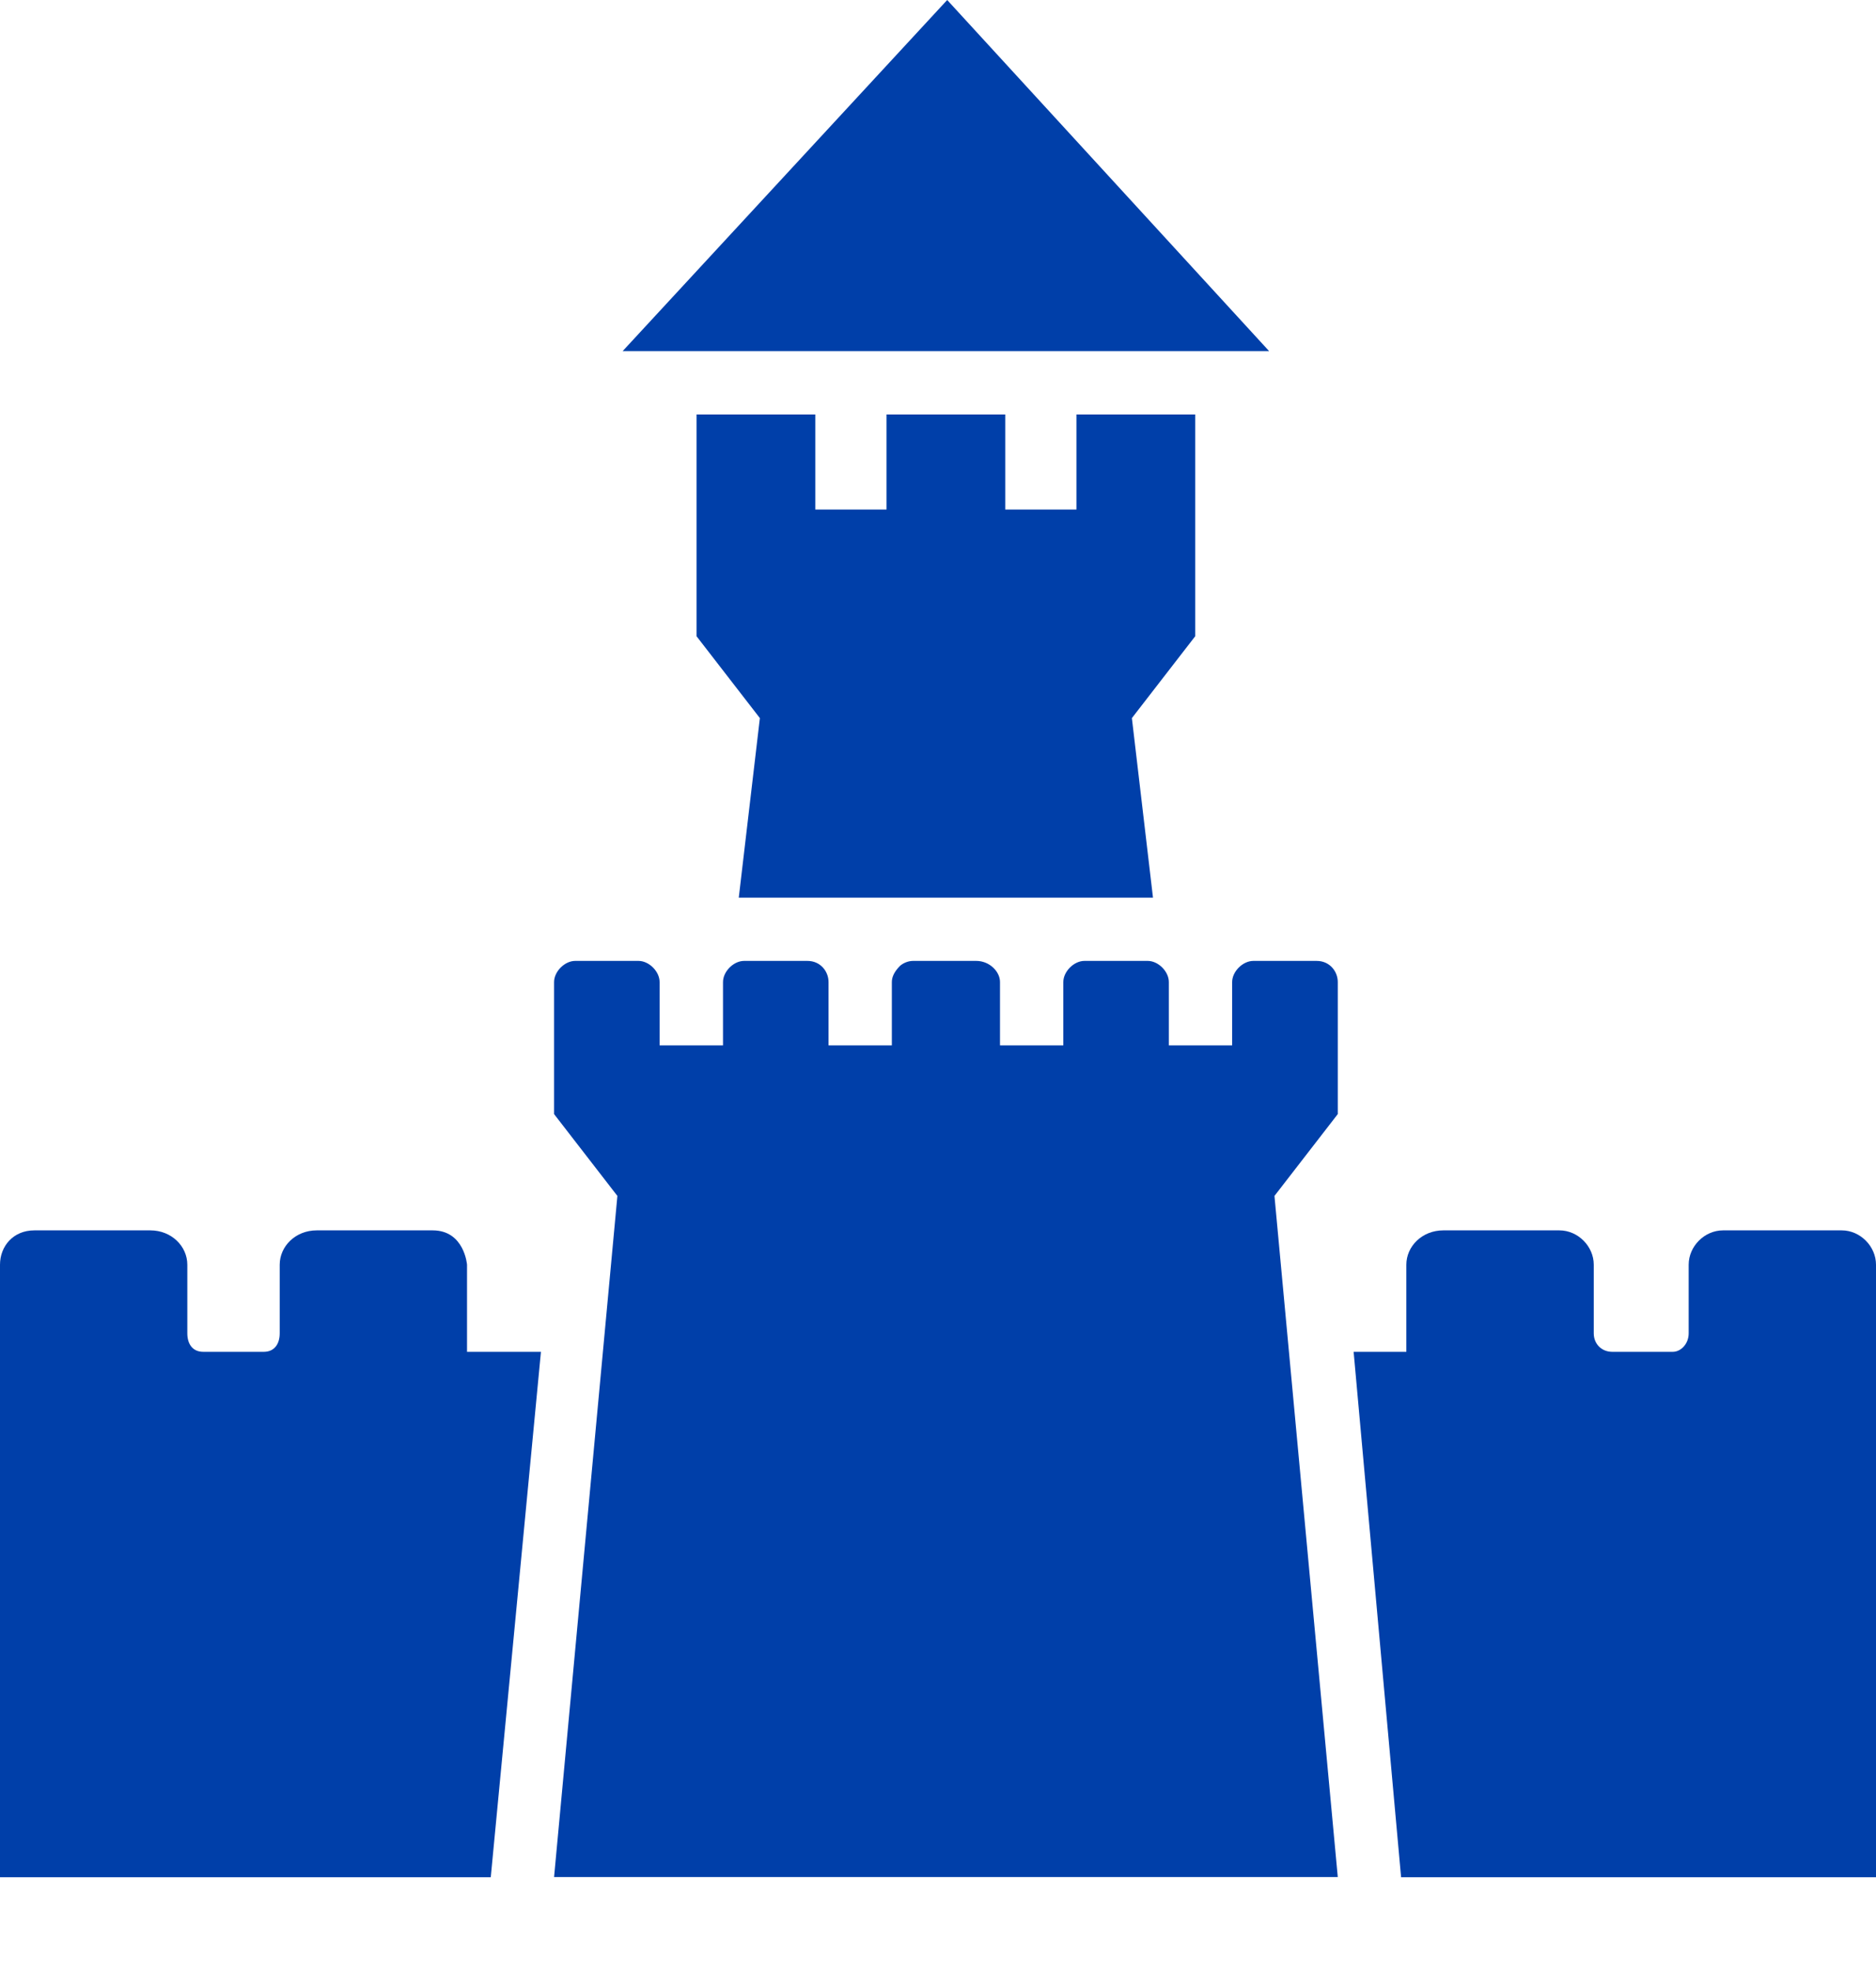 <svg width="20" height="21" viewBox="0 0 20 21" fill="none" xmlns="http://www.w3.org/2000/svg">
<path fill-rule="evenodd" clip-rule="evenodd" d="M18.369 13.109C18.172 13.109 18.003 13.278 18.003 13.475V14.206C18.003 14.319 17.919 14.403 17.834 14.403H17.187C17.075 14.403 16.991 14.319 16.991 14.206V13.475C16.991 13.278 16.822 13.109 16.625 13.109H15.387C15.162 13.109 14.993 13.278 14.993 13.475V14.403H14.431L14.937 20.001H20C20 17.132 20 16.204 20 13.475C20 13.278 19.831 13.109 19.635 13.109H18.369Z" fill="#003FA9"/>
<path fill-rule="evenodd" clip-rule="evenodd" d="M4.613 13.109H3.376C3.151 13.109 2.982 13.278 2.982 13.475V14.206C2.982 14.319 2.925 14.403 2.813 14.403H2.166C2.053 14.403 1.997 14.319 1.997 14.206V13.475C1.997 13.278 1.828 13.109 1.603 13.109H0.366C0.141 13.109 0 13.278 0 13.475C0 16.204 0 17.132 0 20.001H5.232L5.767 14.403H4.979V13.475C4.979 13.475 4.951 13.109 4.613 13.109Z" fill="#003FA9"/>
<path fill-rule="evenodd" clip-rule="evenodd" d="M12.742 4.416H11.476V5.429H10.717V4.416H9.451V5.429H8.692V4.416H7.426V6.779L8.101 7.651L7.876 9.564C9.339 9.564 10.829 9.564 12.292 9.564L12.067 7.651L12.742 6.779V4.416Z" fill="#003FA9"/>
<path fill-rule="evenodd" clip-rule="evenodd" d="M14.262 11.87V10.463C14.262 10.351 14.177 10.238 14.037 10.238H13.362C13.249 10.238 13.136 10.351 13.136 10.463V11.138H12.461V10.463C12.461 10.351 12.349 10.238 12.236 10.238H11.561C11.449 10.238 11.336 10.351 11.336 10.463V11.138H10.661V10.463C10.661 10.351 10.549 10.238 10.408 10.238H9.733C9.677 10.238 9.62 10.266 9.592 10.294C9.536 10.351 9.508 10.407 9.508 10.463V11.138H8.833V10.463C8.833 10.351 8.748 10.238 8.608 10.238H7.933C7.82 10.238 7.708 10.351 7.708 10.463V11.138H7.032V10.463C7.032 10.351 6.92 10.238 6.807 10.238H6.132C6.02 10.238 5.907 10.351 5.907 10.463V11.87L6.582 12.742L5.907 19.999H14.262L13.587 12.742L14.262 11.87Z" fill="#003FA9"/>
<path fill-rule="evenodd" clip-rule="evenodd" d="M10.098 0L6.638 3.741H13.53L10.098 0Z" fill="#003FA9"/>
</svg>
